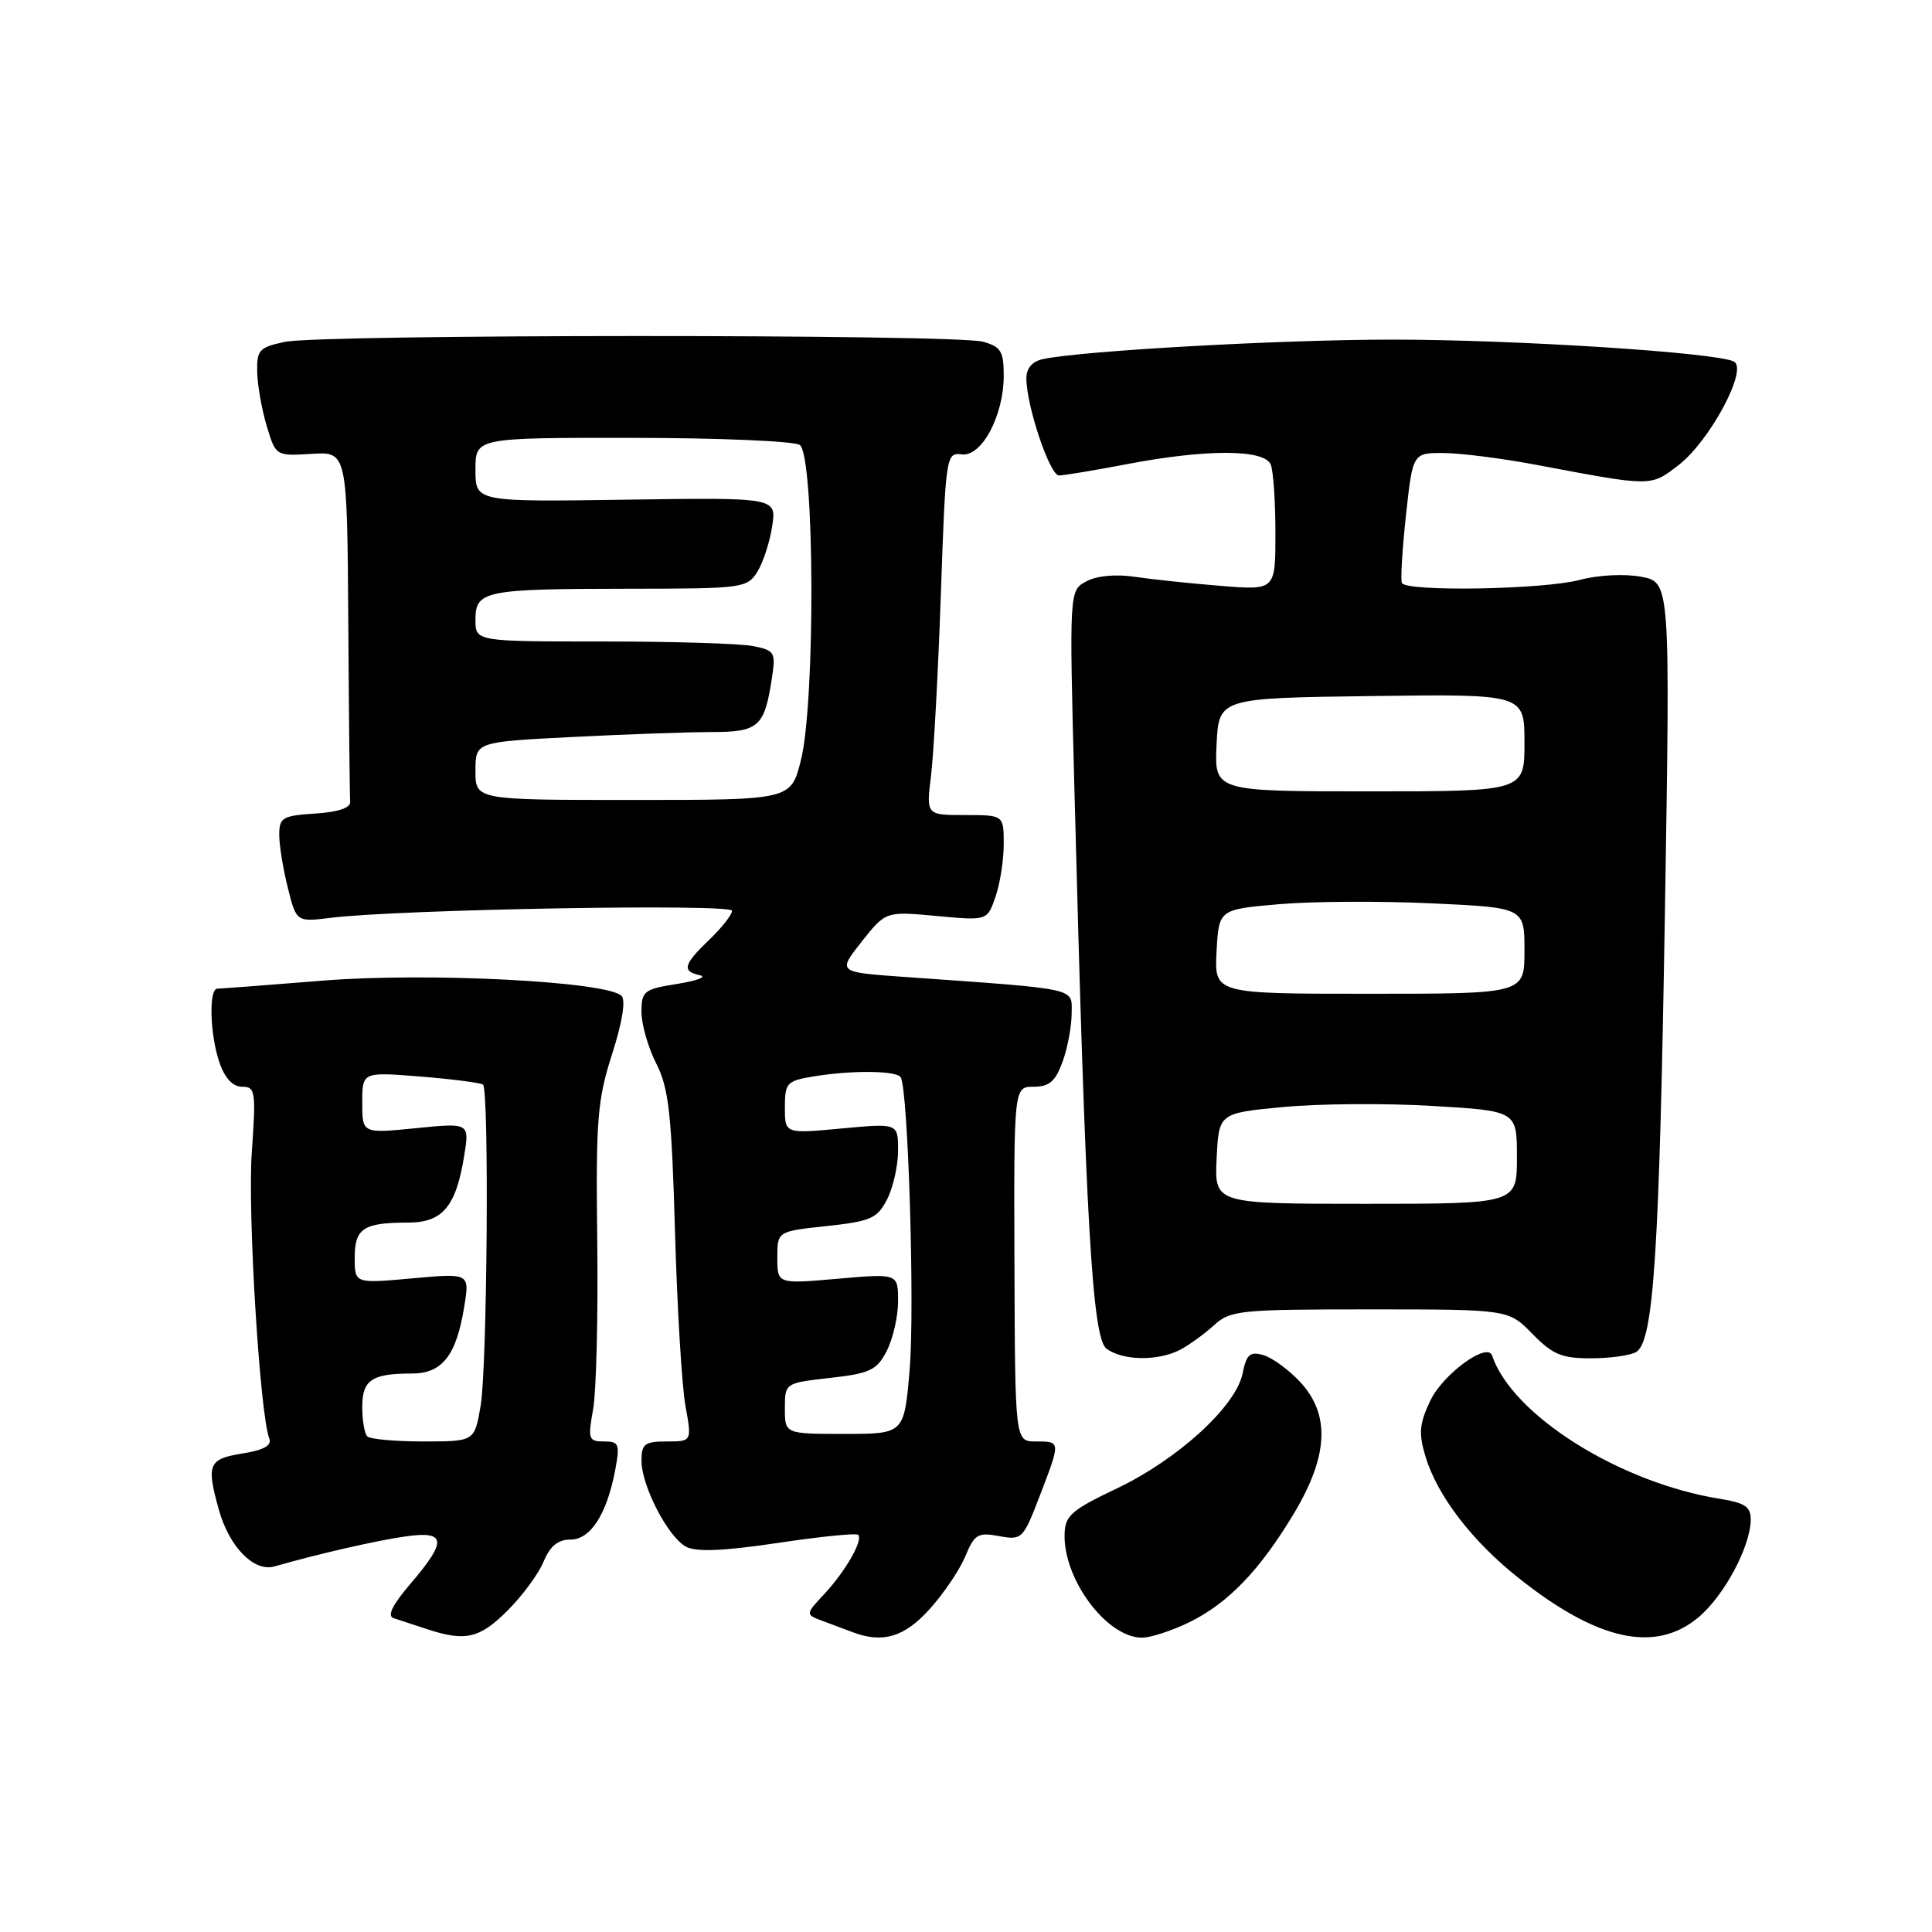 <?xml version="1.0" encoding="UTF-8" standalone="no"?>
<!DOCTYPE svg PUBLIC "-//W3C//DTD SVG 1.1//EN" "http://www.w3.org/Graphics/SVG/1.1/DTD/svg11.dtd" >
<svg xmlns="http://www.w3.org/2000/svg" xmlns:xlink="http://www.w3.org/1999/xlink" version="1.1" viewBox="0 0 256 256">
 <g >
 <path fill="currentColor"
d=" M 67.24 213.42 C 69.21 211.46 71.37 208.53 72.03 206.92 C 72.88 204.86 73.94 204.00 75.60 204.00 C 78.26 204.00 80.42 200.63 81.53 194.72 C 82.16 191.34 82.02 191.00 80.02 191.00 C 77.98 191.00 77.88 190.69 78.59 186.75 C 79.01 184.41 79.26 174.40 79.14 164.50 C 78.94 148.37 79.15 145.79 81.10 139.69 C 82.45 135.50 82.93 132.53 82.36 131.96 C 80.44 130.04 56.71 128.83 42.89 129.93 C 35.58 130.52 29.24 131.00 28.80 131.00 C 27.63 131.00 27.82 137.19 29.10 140.85 C 29.81 142.89 30.86 144.00 32.09 144.00 C 33.85 144.00 33.93 144.62 33.36 152.75 C 32.80 160.69 34.43 187.35 35.68 190.61 C 36.04 191.54 34.94 192.15 32.10 192.60 C 27.62 193.32 27.32 194.03 29.00 200.05 C 30.37 204.98 33.67 208.34 36.37 207.56 C 42.06 205.92 49.92 204.12 53.75 203.58 C 59.13 202.82 59.27 204.15 54.42 209.82 C 51.97 212.69 51.26 214.13 52.17 214.42 C 52.90 214.65 54.85 215.29 56.50 215.84 C 61.63 217.55 63.55 217.12 67.24 213.42 Z  M 123.16 213.24 C 125.03 211.18 127.16 208.02 127.91 206.22 C 129.12 203.29 129.58 203.02 132.38 203.54 C 135.41 204.10 135.57 203.94 137.75 198.27 C 140.56 190.95 140.57 191.00 137.25 191.00 C 134.50 191.00 134.50 191.00 134.42 167.50 C 134.34 144.00 134.34 144.00 136.97 144.00 C 139.04 144.00 139.85 143.29 140.80 140.68 C 141.46 138.85 142.00 135.97 142.00 134.28 C 142.00 130.84 143.26 131.11 119.74 129.44 C 110.98 128.82 110.98 128.82 114.17 124.78 C 117.37 120.75 117.37 120.75 124.09 121.37 C 130.81 122.00 130.81 122.00 131.90 118.85 C 132.51 117.12 133.00 113.97 133.00 111.85 C 133.00 108.00 133.00 108.00 127.86 108.00 C 122.72 108.00 122.72 108.00 123.37 102.75 C 123.72 99.86 124.31 89.05 124.67 78.71 C 125.30 60.41 125.37 59.94 127.41 60.21 C 130.06 60.58 133.00 55.10 133.00 49.77 C 133.00 46.55 132.62 45.93 130.25 45.28 C 126.59 44.26 42.54 44.28 37.75 45.30 C 34.34 46.02 34.01 46.38 34.08 49.30 C 34.12 51.06 34.69 54.28 35.35 56.47 C 36.54 60.42 36.55 60.43 41.27 60.14 C 46.00 59.85 46.00 59.85 46.15 82.42 C 46.23 94.84 46.34 105.56 46.40 106.25 C 46.46 107.05 44.79 107.61 41.75 107.80 C 37.43 108.08 37.00 108.34 37.00 110.61 C 37.00 111.99 37.51 115.15 38.14 117.65 C 39.28 122.18 39.28 122.18 43.89 121.61 C 52.94 120.49 97.00 119.72 97.00 120.68 C 97.00 121.20 95.65 122.92 94.00 124.50 C 90.55 127.81 90.31 128.70 92.75 129.23 C 93.71 129.44 92.36 129.95 89.75 130.37 C 85.32 131.07 85.00 131.32 85.00 134.10 C 85.00 135.74 85.88 138.80 86.95 140.91 C 88.61 144.16 88.99 147.54 89.44 163.12 C 89.72 173.23 90.35 183.64 90.82 186.25 C 91.68 191.00 91.68 191.00 88.34 191.00 C 85.43 191.00 85.00 191.33 85.00 193.54 C 85.00 196.89 88.51 203.67 90.91 204.95 C 92.25 205.67 95.86 205.52 103.04 204.45 C 108.66 203.61 113.46 203.12 113.71 203.37 C 114.40 204.07 112.05 208.18 109.22 211.22 C 106.69 213.93 106.69 213.93 109.10 214.82 C 110.42 215.31 112.17 215.97 113.00 216.28 C 116.98 217.78 119.84 216.92 123.16 213.24 Z  M 157.48 215.01 C 162.67 212.50 166.90 208.12 171.44 200.56 C 176.04 192.89 176.29 187.41 172.25 183.09 C 170.74 181.48 168.55 179.88 167.38 179.55 C 165.62 179.05 165.16 179.47 164.65 181.99 C 163.78 186.33 156.11 193.35 148.00 197.22 C 141.91 200.12 141.11 200.83 141.06 203.35 C 140.94 209.35 146.69 217.00 151.32 217.00 C 152.45 217.00 155.22 216.10 157.48 215.01 Z  M 225.07 214.29 C 228.47 211.43 231.94 204.94 231.98 201.38 C 232.00 199.66 231.22 199.13 227.89 198.60 C 214.61 196.47 200.38 187.53 197.71 179.62 C 197.09 177.77 191.19 182.08 189.52 185.60 C 188.07 188.65 187.96 189.93 188.88 192.98 C 190.43 198.17 195.05 204.20 201.23 209.10 C 211.71 217.43 219.36 219.09 225.07 214.29 Z  M 156.32 178.88 C 157.52 178.26 159.55 176.79 160.83 175.63 C 163.03 173.62 164.20 173.50 181.52 173.50 C 199.88 173.50 199.88 173.50 203.06 176.75 C 205.75 179.50 206.95 180.00 210.87 179.98 C 213.42 179.98 216.10 179.59 216.83 179.13 C 219.12 177.68 219.88 165.89 220.61 120.83 C 221.32 77.15 221.32 77.15 217.45 76.42 C 215.21 76.01 211.76 76.19 209.27 76.85 C 204.51 78.12 186.32 78.43 185.76 77.25 C 185.56 76.84 185.81 72.79 186.30 68.25 C 187.20 60.00 187.20 60.00 191.35 60.03 C 193.63 60.05 199.10 60.75 203.50 61.58 C 218.98 64.50 218.66 64.50 222.38 61.66 C 226.53 58.49 231.66 48.93 229.76 47.91 C 227.52 46.72 200.87 45.00 184.50 45.00 C 169.84 45.00 143.60 46.46 138.25 47.57 C 136.79 47.87 136.00 48.77 136.00 50.12 C 136.00 53.76 139.10 63.00 140.32 63.00 C 140.97 63.00 145.03 62.32 149.34 61.50 C 159.91 59.48 167.60 59.51 168.39 61.58 C 168.73 62.45 169.00 66.55 169.00 70.69 C 169.00 78.22 169.00 78.22 161.75 77.63 C 157.76 77.31 152.64 76.77 150.36 76.43 C 147.85 76.05 145.33 76.29 143.95 77.03 C 141.68 78.24 141.68 78.24 142.36 104.37 C 143.85 162.12 144.73 177.33 146.63 178.72 C 148.79 180.30 153.40 180.37 156.32 178.88 Z  M 48.67 190.33 C 48.30 189.97 48.00 188.21 48.00 186.44 C 48.00 182.85 49.26 182.00 54.56 182.00 C 58.61 182.00 60.47 179.62 61.52 173.10 C 62.23 168.70 62.23 168.70 54.61 169.39 C 47.00 170.08 47.00 170.08 47.00 166.65 C 47.00 162.76 48.16 162.00 54.06 162.00 C 58.65 162.00 60.42 159.89 61.51 153.14 C 62.21 148.78 62.21 148.78 55.11 149.49 C 48.00 150.20 48.00 150.20 48.00 146.11 C 48.00 142.03 48.00 142.03 55.75 142.65 C 60.01 143.00 63.73 143.48 64.00 143.72 C 64.83 144.46 64.56 181.14 63.69 186.25 C 62.88 191.00 62.88 191.00 56.11 191.00 C 52.38 191.00 49.03 190.70 48.67 190.33 Z  M 104.00 186.63 C 104.00 183.26 104.00 183.26 110.00 182.58 C 115.30 181.98 116.18 181.56 117.50 179.00 C 118.32 177.40 119.00 174.44 119.00 172.42 C 119.00 168.74 119.00 168.74 111.00 169.44 C 103.00 170.14 103.00 170.14 103.00 166.65 C 103.00 163.16 103.00 163.16 109.54 162.46 C 115.38 161.83 116.23 161.46 117.54 158.93 C 118.34 157.37 119.00 154.46 119.00 152.46 C 119.00 148.83 119.00 148.83 111.50 149.53 C 104.00 150.23 104.00 150.23 104.00 146.75 C 104.00 143.50 104.25 143.22 107.75 142.64 C 112.90 141.79 118.79 141.85 119.35 142.75 C 120.33 144.34 121.22 173.19 120.54 181.38 C 119.82 190.00 119.82 190.00 111.91 190.00 C 104.00 190.00 104.00 190.00 104.00 186.63 Z  M 63.00 102.15 C 63.00 98.31 63.00 98.31 75.75 97.66 C 82.76 97.30 91.07 97.01 94.21 97.00 C 100.54 97.00 101.29 96.34 102.28 89.86 C 102.81 86.44 102.66 86.18 99.79 85.61 C 98.12 85.27 89.16 85.00 79.88 85.00 C 63.00 85.00 63.00 85.00 63.00 82.12 C 63.00 78.27 64.19 78.03 83.23 78.01 C 98.45 78.00 99.00 77.93 100.36 75.75 C 101.13 74.51 102.01 71.79 102.32 69.71 C 102.89 65.92 102.89 65.92 82.94 66.21 C 63.00 66.50 63.00 66.50 63.00 62.25 C 63.00 58.00 63.00 58.00 83.75 58.02 C 95.16 58.02 105.16 58.45 105.96 58.95 C 107.94 60.21 108.07 93.01 106.12 100.75 C 104.80 106.00 104.80 106.00 83.90 106.00 C 63.00 106.00 63.00 106.00 63.00 102.15 Z  M 161.21 153.51 C 161.50 147.50 161.50 147.50 170.00 146.69 C 174.68 146.24 183.56 146.17 189.75 146.54 C 201.00 147.20 201.00 147.20 201.00 153.35 C 201.00 159.51 201.00 159.51 180.96 159.51 C 160.92 159.51 160.92 159.51 161.21 153.51 Z  M 161.20 126.09 C 161.50 120.50 161.50 120.50 169.50 119.81 C 173.90 119.43 183.01 119.38 189.75 119.70 C 202.00 120.27 202.00 120.27 202.00 125.98 C 202.00 131.68 202.00 131.68 181.45 131.68 C 160.91 131.68 160.91 131.68 161.20 126.09 Z  M 161.20 98.68 C 161.50 92.50 161.50 92.50 181.75 92.23 C 202.00 91.96 202.00 91.96 202.00 98.41 C 202.00 104.86 202.00 104.86 181.45 104.86 C 160.91 104.86 160.91 104.86 161.20 98.68 Z "/>
</g>
</svg>